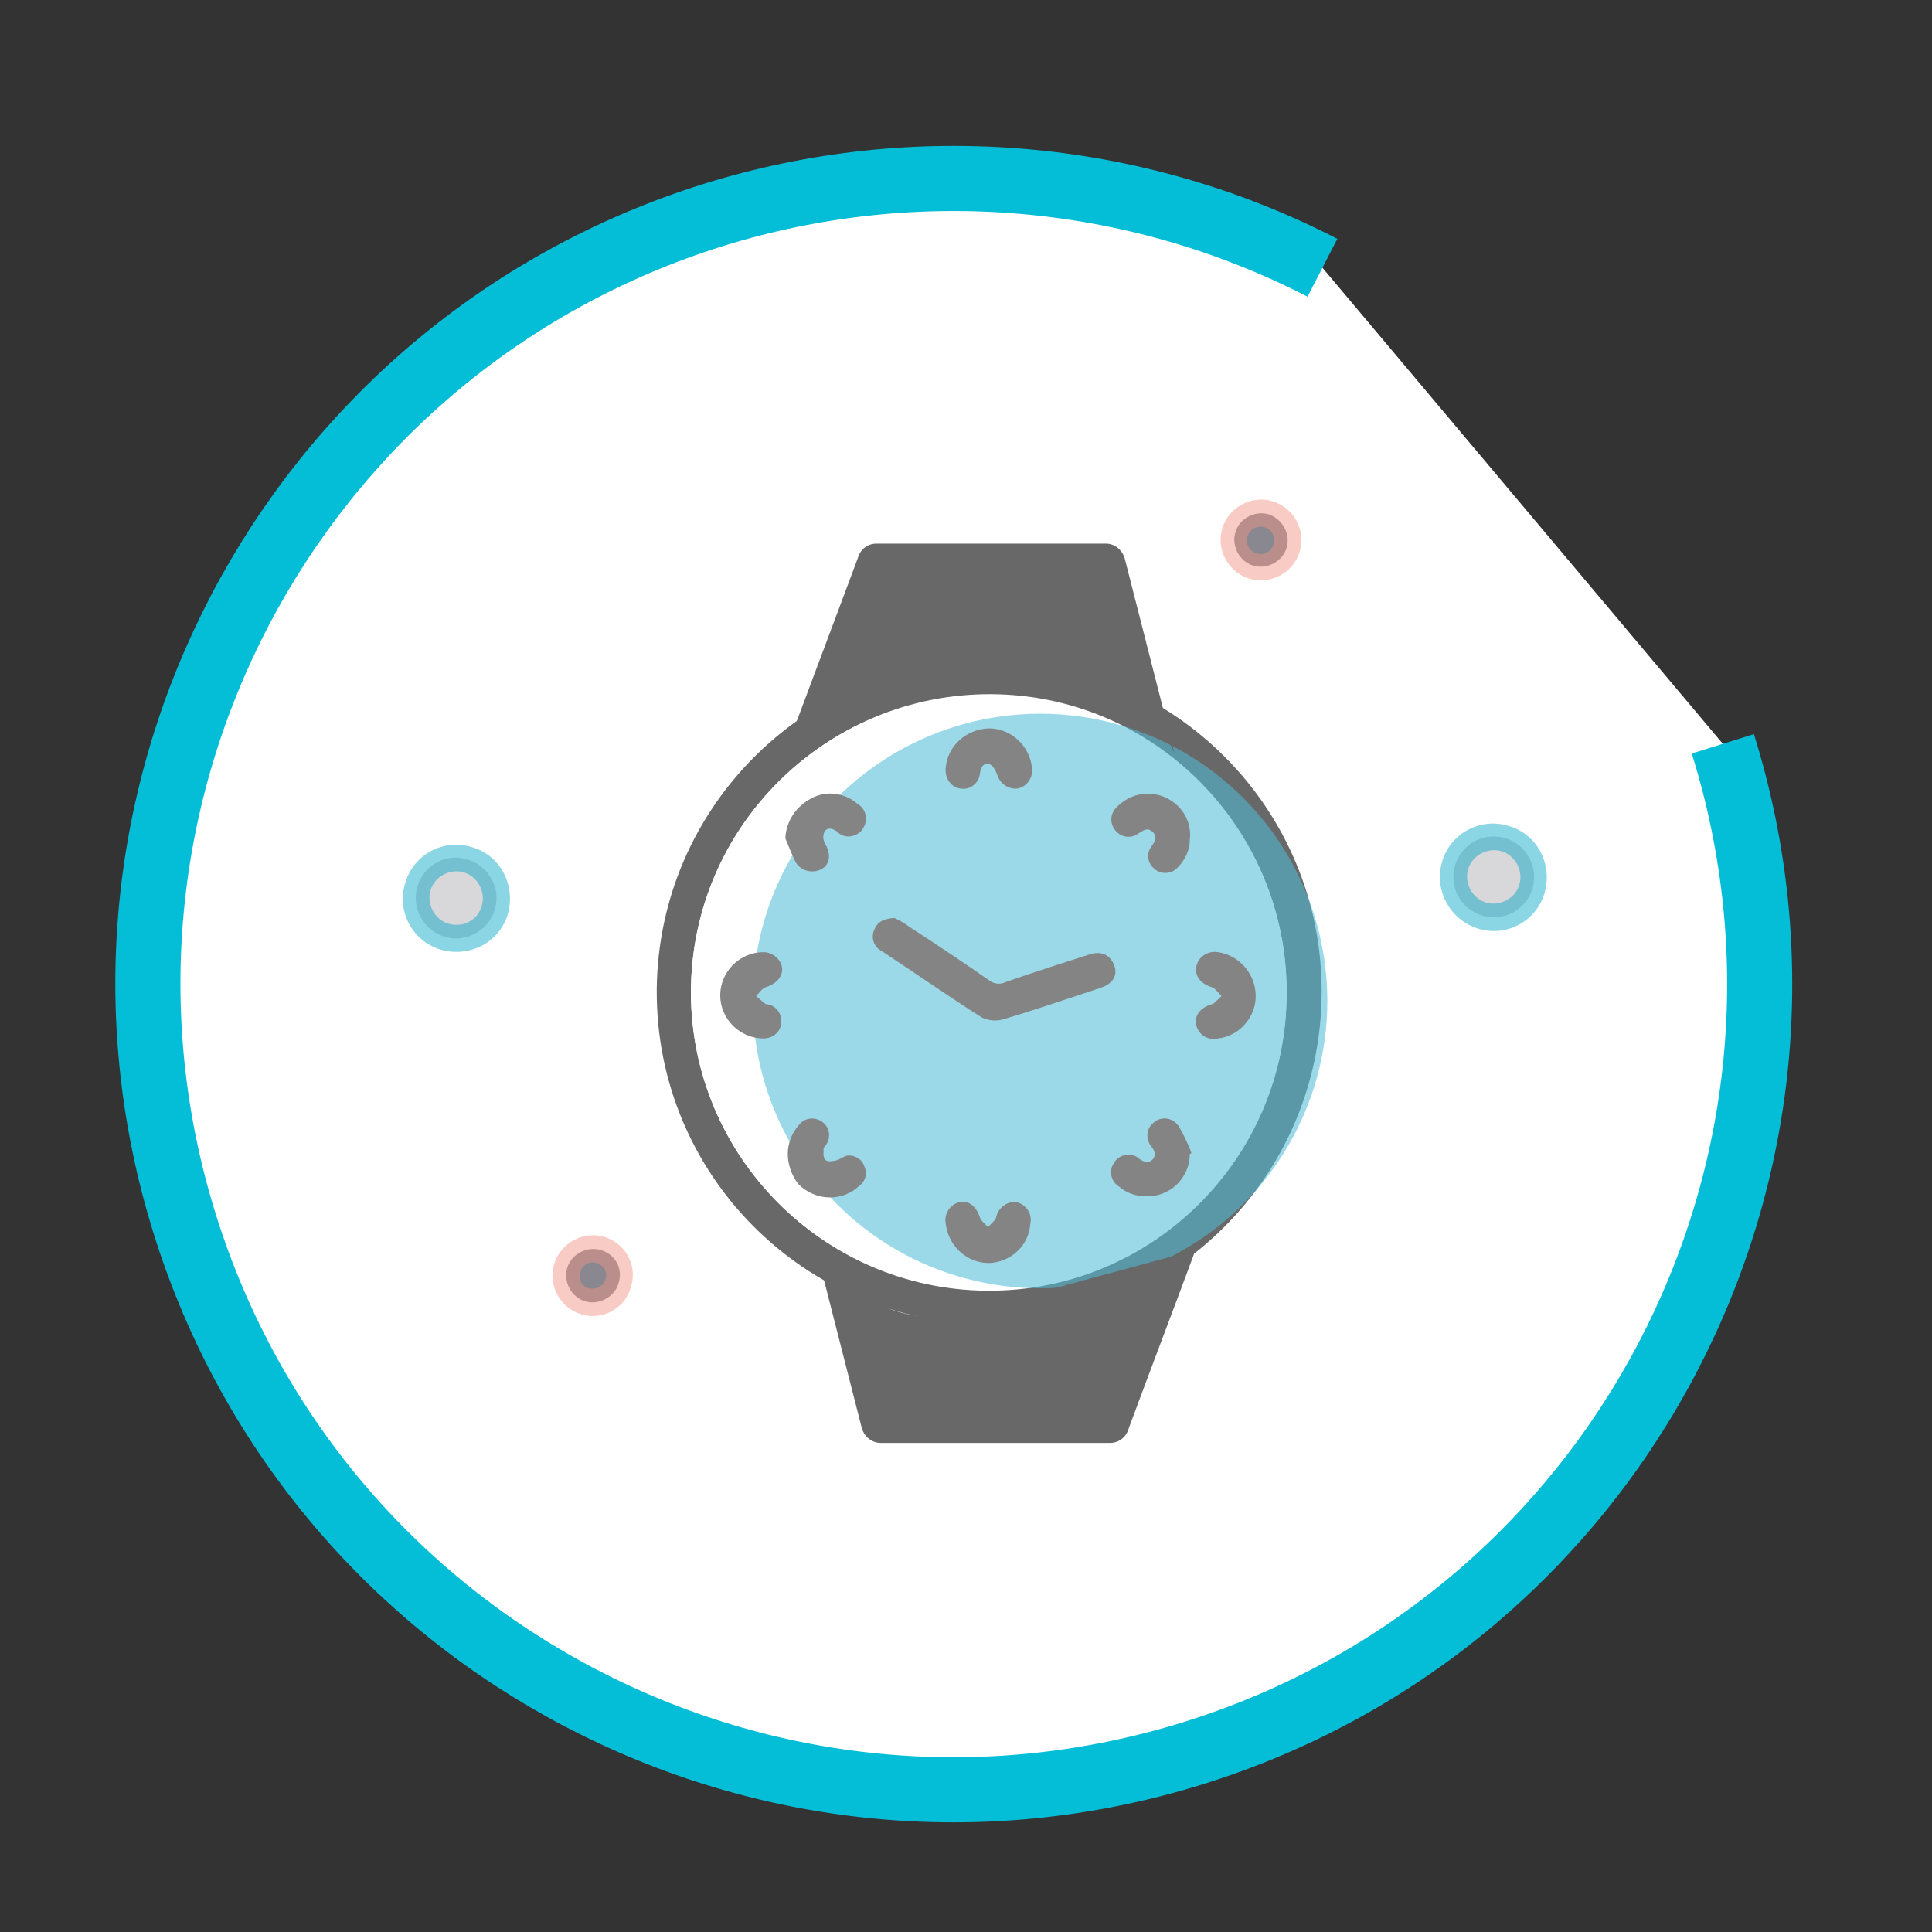 <?xml version="1.0" encoding="utf-8"?>
<!-- Generator: Adobe Illustrator 22.1.0, SVG Export Plug-In . SVG Version: 6.00 Build 0)  -->
<svg style="enable-background:new 0 0 237.4 237.4;" id="Calque_1" version="1.1" viewBox="0 0 237.4 237.4" x="0px"
     xmlns="http://www.w3.org/2000/svg" y="0px" xml:space="preserve">
<rect x="0" y="0" width="237.4" height="237.4" fill="#333333" stroke="none"/>
<style type="text/css">
	.st0{fill:#FFFFFF;stroke:#04BDD7;stroke-width:8;stroke-miterlimit:10;}
	.st1{fill:#686868;}
	.st2{fill:#FFFFFF;}
	.st3{opacity:0.57;}
	.st4{fill:#4FBDD7;}
	.st5{fill:#848484;}
	.st6{fill:#898890;}
	.st7{fill:#D8D7DA;}
	.st8{opacity:0.48;fill:#EF9486;enable-background:new    ;}
	.st9{opacity:0.46;fill:#00A5C3;enable-background:new    ;}
</style>
    <title></title>
    <g>
	<g id="Calque_1_1_">
		<path class="st0"
              d="M211.7,91.4c16.3,52.2-12.8,107.7-65,124s-107.7-12.8-124-65s12.8-107.7,65-124c24.8-7.7,51.7-5.4,74.8,6.5"
        />
        <g id="_01YT8A.tif">
			<path class="st1" d="M121.7,81c22.6,0.1,40.8,18.4,40.7,41s-18.4,40.8-41,40.7s-40.8-18.4-40.7-41c0,0,0-0.1,0-0.1
				C80.9,99.1,99.2,81,121.7,81z M84.9,121.9c0,20.2,16.4,36.6,36.6,36.6s36.6-16.4,36.6-36.6c0-20.1-16.2-36.5-36.3-36.6
				C101.6,85.2,85,101.5,84.9,121.9C84.9,121.8,84.9,121.8,84.9,121.9z"/>
            <path class="st2" d="M84.9,121.9c0-20.2,16.5-36.6,36.7-36.5c20.2,0,36.6,16.5,36.5,36.7c0,20.2-16.5,36.6-36.7,36.5
				c-0.1,0-0.1,0-0.2,0C101.1,158.4,84.9,142,84.9,121.9z M109.9,112.8c-1.3,0-2.1,0.5-2.4,1.4c-0.4,1,0,2.1,1,2.6
				c4,2.7,8.1,5.5,12.2,8.1c0.8,0.4,1.6,0.6,2.5,0.3c4-1.2,8-2.6,12.1-3.9c1.4-0.5,2.1-1.6,1.7-2.8s-1.6-1.8-3.1-1.3
				c-3.4,1.1-6.9,2.3-10.3,3.4c-0.6,0.3-1.3,0.2-1.9-0.2c-3.3-2.3-6.7-4.5-10-6.7C110.9,113.4,110.3,113,109.9,112.8L109.9,112.8z
				 M121.6,155.2c2.7-0.1,4.9-2.1,5.3-4.7c0.2-1.2-0.6-2.4-1.8-2.7c0,0,0,0,0,0c-1.2-0.1-2.2,0.7-2.4,1.9c-0.2,0.5-0.7,0.8-1,1.2
				c-0.4-0.4-0.9-0.8-1-1.2c-0.4-1.3-1.3-2-2.4-1.9c-1.2,0.2-2,1.4-1.8,2.6c0,0,0,0,0,0C116.6,153,118.8,155.1,121.6,155.2
				L121.6,155.2z M93.8,127.6c1.1,0,2.1-0.8,2.3-1.9c0.1-1.1-0.7-2.1-1.7-2.3c-0.1,0-0.2,0-0.2,0c-0.4-0.3-0.8-0.7-1.2-1
				c0.4-0.4,0.7-0.9,1.2-1.1c1.3-0.4,2.1-1.3,2-2.4c-0.1-1.2-1.2-2-2.3-2c-2.9,0-5.3,2.4-5.3,5.3C88.5,125.2,90.9,127.6,93.8,127.6
				L93.8,127.6z M121.5,89.5c-2.7,0-5,2.1-5.2,4.9c-0.2,1.2,0.6,2.3,1.8,2.5c1.1,0.2,2.2-0.6,2.4-1.7c0,0,0-0.1,0-0.1
				c0.2-0.7,0.3-1.4,1.1-1.2c0.4,0.1,0.8,0.8,1,1.2c0.2,1.2,1.3,1.9,2.5,1.8c1.2-0.2,2-1.4,1.8-2.6c0,0,0,0,0,0
				C126.5,91.6,124.2,89.5,121.5,89.5z M146.2,141.8l0.3-0.1c-0.5-1.2-1-2.3-1.6-3.4c-0.6-0.9-1.8-1.2-2.8-0.6
				c-0.1,0.1-0.2,0.1-0.2,0.2c-0.9,0.6-1.1,1.9-0.5,2.8c0.1,0.1,0.1,0.1,0.2,0.2c0.4,0.6,0.6,1.1,0.1,1.6s-1.1,0.3-1.6-0.1
				c-0.9-0.7-2.2-0.6-2.9,0.3c0,0,0,0-0.1,0.1c-0.7,0.9-0.6,2.3,0.3,3c0,0,0.1,0.1,0.2,0.1c2.2,1.9,5.6,1.6,7.5-0.7
				C145.8,144.2,146.2,143.1,146.2,141.8L146.2,141.8z M154.3,122.4c0-2.7-2-5-4.6-5.3c-1.2-0.3-2.4,0.4-2.7,1.6c0,0,0,0.1,0,0.1
				c-0.2,1.2,0.6,2.1,1.9,2.5c0.5,0.2,0.8,0.7,1.2,1.1c-0.4,0.3-0.7,0.8-1.2,1c-1.4,0.4-2.2,1.3-1.9,2.6c0.3,1.2,1.5,1.9,2.7,1.6
				C152.3,127.3,154.3,125,154.3,122.4z M146.2,103.2c0.2-2.9-2-5.4-4.9-5.6c-1.5-0.1-2.9,0.4-4,1.4c-0.9,0.8-1,2.1-0.2,2.9
				c0.7,0.9,1.9,1,2.8,0.4c0,0,0,0,0,0c0.6-0.4,1.1-0.8,1.7-0.2s0.2,1.2-0.2,1.8c-0.7,0.9-0.5,2.1,0.4,2.8c0,0,0,0,0,0
				c0.8,0.7,2.1,0.6,2.8-0.2C145.6,105.7,146.2,104.5,146.2,103.2z M96.5,103c0.4,1,0.8,2,1.3,3c0.7,1.1,2.2,1.4,3.3,0.7
				c0.9-0.6,0.9-1.8,0.3-3c-0.2-0.5-0.3-1-0.1-1.5c0.4-0.6,1-0.4,1.6,0c0.9,0.8,2.2,0.7,2.9-0.2c0.1-0.1,0.1-0.1,0.2-0.2
				c0.7-0.9,0.5-2.3-0.4-3c-0.1,0-0.1-0.1-0.2-0.1c-1.6-1.4-3.9-1.6-5.7-0.7C97.8,99.1,96.6,100.9,96.5,103z M96.8,141.8
				c0,2.9,2.3,5.3,5.3,5.3c1.4,0,2.7-0.5,3.6-1.4c0.7-0.6,1-1.6,0.6-2.4c-0.3-0.9-1.2-1.4-2.1-1.3c-0.5,0.1-0.9,0.5-1.4,0.6
				s-1.1,0.2-1.3-0.1s-0.1-0.9-0.2-1.4c0-0.1,0.2-0.2,0.3-0.4c0.6-0.9,0.4-2.1-0.4-2.8c-0.9-0.7-2.2-0.6-2.9,0.3c0,0,0,0,0,0
				C97.2,139.1,96.7,140.4,96.8,141.8L96.8,141.8z"/>
            <g class="st3">
				<circle class="st4" cx="127.8" cy="123" r="35.3"/>
			</g>
            <path class="st5" d="M109.9,112.8c0.4,0.2,1.1,0.5,1.7,1c3.4,2.2,6.7,4.4,10,6.7c0.5,0.4,1.3,0.5,1.9,0.2
				c3.4-1.2,6.9-2.3,10.3-3.4c1.5-0.5,2.6,0,3.1,1.3s-0.2,2.3-1.7,2.8c-4,1.3-8,2.7-12.1,3.9c-0.8,0.2-1.7,0.1-2.5-0.3
				c-4.1-2.6-8.1-5.4-12.2-8.1c-1-0.5-1.4-1.6-1-2.6C107.8,113.3,108.5,112.9,109.9,112.8z"/>
            <path class="st5" d="M121.5,155.2c-2.7,0-5-2.1-5.3-4.9c-0.2-1.2,0.6-2.4,1.8-2.6c0,0,0,0,0,0c1.1-0.2,2,0.6,2.4,1.9
				c0.2,0.5,0.7,0.8,1,1.2c0.3-0.4,0.9-0.8,1-1.2c0.2-1.1,1.3-2,2.4-1.9c1.2,0.2,2.1,1.4,1.8,2.7c0,0,0,0,0,0
				C126.4,153.1,124.2,155.1,121.5,155.2z"/>
            <path class="st5" d="M93.8,127.6c-2.9,0-5.3-2.4-5.3-5.3c0-2.9,2.4-5.3,5.3-5.3c1.1,0,2.1,0.8,2.3,1.9c0.1,1.1-0.7,2-2,2.4
				c-0.5,0.2-0.8,0.7-1.2,1.1c0.4,0.3,0.8,0.7,1.2,1c0.1,0,0.2,0,0.2,0c1.1,0.2,1.8,1.2,1.7,2.3C95.9,126.8,95,127.6,93.8,127.6z"/>
            <path class="st5" d="M121.5,89.5c2.7,0,5,2.1,5.3,4.8c0.2,1.2-0.6,2.4-1.8,2.6c0,0,0,0,0,0c-1.2,0.1-2.2-0.7-2.5-1.8
				c-0.2-0.5-0.6-1.2-1-1.2c-0.8-0.2-1,0.6-1.1,1.2c-0.1,1.1-1.2,2-2.3,1.8c0,0-0.1,0-0.1,0c-1.2-0.2-1.9-1.3-1.8-2.5
				C116.4,91.7,118.7,89.6,121.5,89.5z"/>
            <path class="st5" d="M146.2,141.8c0,2.9-2.4,5.3-5.4,5.2c-1.2,0-2.4-0.4-3.3-1.2c-1-0.6-1.3-2-0.6-2.9c0-0.1,0.1-0.1,0.1-0.2
				c0.7-0.9,2-1.1,2.9-0.4c0,0,0,0,0.1,0.1c0.6,0.4,1.1,0.6,1.6,0.1s0.3-1.1-0.1-1.6c-0.7-0.8-0.7-2.1,0.1-2.8
				c0.1-0.1,0.1-0.1,0.2-0.2c0.8-0.7,2.1-0.6,2.8,0.2c0.1,0.1,0.1,0.2,0.2,0.2c0.6,1.1,1.2,2.2,1.6,3.4L146.2,141.8z"/>
            <path class="st5" d="M146.2,103.2c0,1.3-0.6,2.5-1.5,3.4c-0.7,0.8-2,0.9-2.8,0.2c-0.9-0.7-1.1-1.9-0.4-2.8c0,0,0,0,0,0
				c0.4-0.6,0.8-1.2,0.1-1.8s-1.1-0.1-1.7,0.2c-0.9,0.7-2.1,0.5-2.8-0.3c0,0,0,0,0,0c-0.8-0.9-0.7-2.2,0.2-3c0,0,0,0,0,0
				c2.1-2.1,5.4-2.1,7.5,0C145.8,100.1,146.4,101.6,146.2,103.2L146.2,103.2z"/>
            <path class="st5" d="M96.5,103c0.1-2.1,1.3-3.9,3.2-4.9c1.8-1,4.1-0.7,5.7,0.7c1,0.6,1.3,1.9,0.7,2.9c0,0.1-0.1,0.1-0.1,0.2
				c-0.7,0.9-2,1.2-2.9,0.5c-0.1,0-0.1-0.1-0.2-0.2c-0.6-0.4-1.2-0.6-1.6,0c-0.2,0.5-0.2,1,0.1,1.5c0.7,1.2,0.6,2.4-0.3,3
				c-1.1,0.7-2.6,0.4-3.3-0.7C97.3,105,96.9,104,96.5,103z"/>
            <path class="st5" d="M96.8,141.8c0-1.3,0.5-2.6,1.4-3.6c0.7-0.9,2-1,2.9-0.3c0,0,0,0,0,0c0.9,0.7,1,1.9,0.4,2.8
				c-0.1,0.1-0.3,0.3-0.3,0.4c0,0.5-0.1,1.1,0.2,1.4s0.8,0.2,1.3,0.1s0.9-0.5,1.4-0.6c0.9-0.1,1.8,0.4,2.1,1.3
				c0.4,0.8,0.2,1.8-0.6,2.4c-2.1,2-5.4,1.9-7.5-0.2C97.3,144.5,96.8,143.1,96.8,141.8L96.8,141.8z"/>
            <path class="st5" d="M154.3,122.4c0,2.6-2,4.9-4.6,5.2c-1.2,0.3-2.4-0.4-2.7-1.6c-0.3-1.2,0.5-2.2,1.9-2.6c0.4-0.1,0.8-0.7,1.2-1
				c-0.4-0.4-0.7-0.9-1.2-1.1c-1.3-0.4-2.1-1.3-1.9-2.5c0.2-1.2,1.4-2,2.6-1.8c0.1,0,0.1,0,0.1,0
				C152.3,117.4,154.3,119.7,154.3,122.4z"/>
		</g>
        <path class="st1" d="M120.1,84.3c0.7-0.4,9.1-4.4,16.9,0c3.2,1.9,5.8,4.8,7.3,8.2l-6.1-23.9c-0.3-1-1.2-1.8-2.3-1.8h-28.2
			c-1.1,0-2,0.7-2.3,1.8l-8.2,21.9"/>
        <path class="st1" d="M124,159.8c-0.7,0.4-9.1,4.4-16.9,0c-3.2-1.9-5.8-4.8-7.3-8.2l6.1,23.9c0.3,1,1.2,1.8,2.3,1.8h28.2
			c1.1,0,2-0.7,2.3-1.8c2.7-7.3,5.5-14.6,8.2-21.9"/>
        <path class="st6" d="M158.1,67.3c-0.5,1.7-2.4,2.7-4.1,2.2c-1.7-0.5-2.7-2.4-2.2-4.1c0.5-1.7,2.4-2.7,4.1-2.2c0,0,0,0,0,0
			C157.6,63.8,158.6,65.6,158.1,67.3z"/>
        <path class="st7" d="M188.3,109.2c-0.8,2.6-3.5,4.1-6.2,3.3c-2.6-0.8-4.1-3.5-3.3-6.2c0.8-2.6,3.5-4.1,6.2-3.3c0,0,0,0,0,0
			C187.6,103.8,189.1,106.6,188.3,109.2z"/>
        <path class="st7" d="M60.8,111.8c-0.8,2.6-3.6,4.1-6.2,3.3c-2.6-0.8-4.1-3.6-3.3-6.2c0.8-2.6,3.5-4.1,6.1-3.3
			C60.1,106.4,61.6,109.2,60.8,111.8C60.8,111.8,60.8,111.8,60.8,111.8z"/>
        <path class="st6" d="M76,157.7c-0.5,1.7-2.4,2.7-4.1,2.2s-2.7-2.4-2.2-4.1c0.5-1.7,2.4-2.7,4.1-2.2
			C75.6,154.1,76.6,155.9,76,157.7C76,157.7,76,157.7,76,157.7z"/>
        <path class="st8" d="M153.5,71.1c2.6,0.8,5.4-0.7,6.2-3.3c0.8-2.6-0.7-5.4-3.3-6.2c-2.6-0.8-5.4,0.7-6.2,3.3c0,0,0,0,0,0
			C149.4,67.5,150.9,70.3,153.5,71.1C153.5,71.1,153.5,71.1,153.5,71.1z M155.4,64.8c0.9,0.3,1.4,1.2,1.1,2.1
			c-0.3,0.9-1.2,1.4-2.1,1.1c-0.9-0.3-1.4-1.2-1.1-2.1c0,0,0,0,0,0C153.6,65,154.5,64.5,155.4,64.8z"/>
        <path class="st9" d="M181.6,114.1c3.5,1.1,7.2-0.9,8.2-4.4s-0.9-7.2-4.4-8.2c-3.5-1.1-7.2,0.9-8.2,4.4c0,0,0,0,0,0
			C176.2,109.3,178.1,113,181.6,114.1C181.6,114,181.6,114,181.6,114.1z M184.5,104.6c1.7,0.5,2.7,2.4,2.2,4.1
			c-0.5,1.7-2.4,2.7-4.1,2.2c-1.7-0.5-2.7-2.4-2.2-4.1c0,0,0,0,0,0C180.9,105.1,182.8,104.1,184.5,104.6
			C184.5,104.6,184.5,104.6,184.5,104.6z"/>
        <path class="st9" d="M58,104.1c-3.5-1.1-7.2,0.9-8.2,4.4c-1.1,3.5,0.9,7.2,4.4,8.2s7.2-0.9,8.2-4.4c0,0,0,0,0,0
			C63.4,108.8,61.5,105.1,58,104.1C58,104.1,58,104.1,58,104.1z M55.1,113.5c-1.7-0.5-2.7-2.4-2.2-4.1s2.4-2.7,4.1-2.2
			s2.7,2.4,2.2,4.1c0,0,0,0,0,0C58.7,113.1,56.9,114,55.1,113.5C55.1,113.5,55.1,113.5,55.1,113.5z"/>
        <path class="st8" d="M74.3,152c-2.6-0.8-5.4,0.7-6.2,3.3c-0.8,2.6,0.7,5.4,3.3,6.2c2.6,0.8,5.4-0.7,6.1-3.3
			C78.4,155.6,76.9,152.8,74.3,152C74.3,152,74.3,152,74.3,152z M72.4,158.3c-0.9-0.2-1.4-1.1-1.1-2s1.1-1.4,2-1.1s1.4,1.1,1.1,2
			c0,0,0,0,0,0.1C74.1,158,73.3,158.5,72.4,158.3L72.4,158.3z"/>
	</g>
</g>
</svg>
